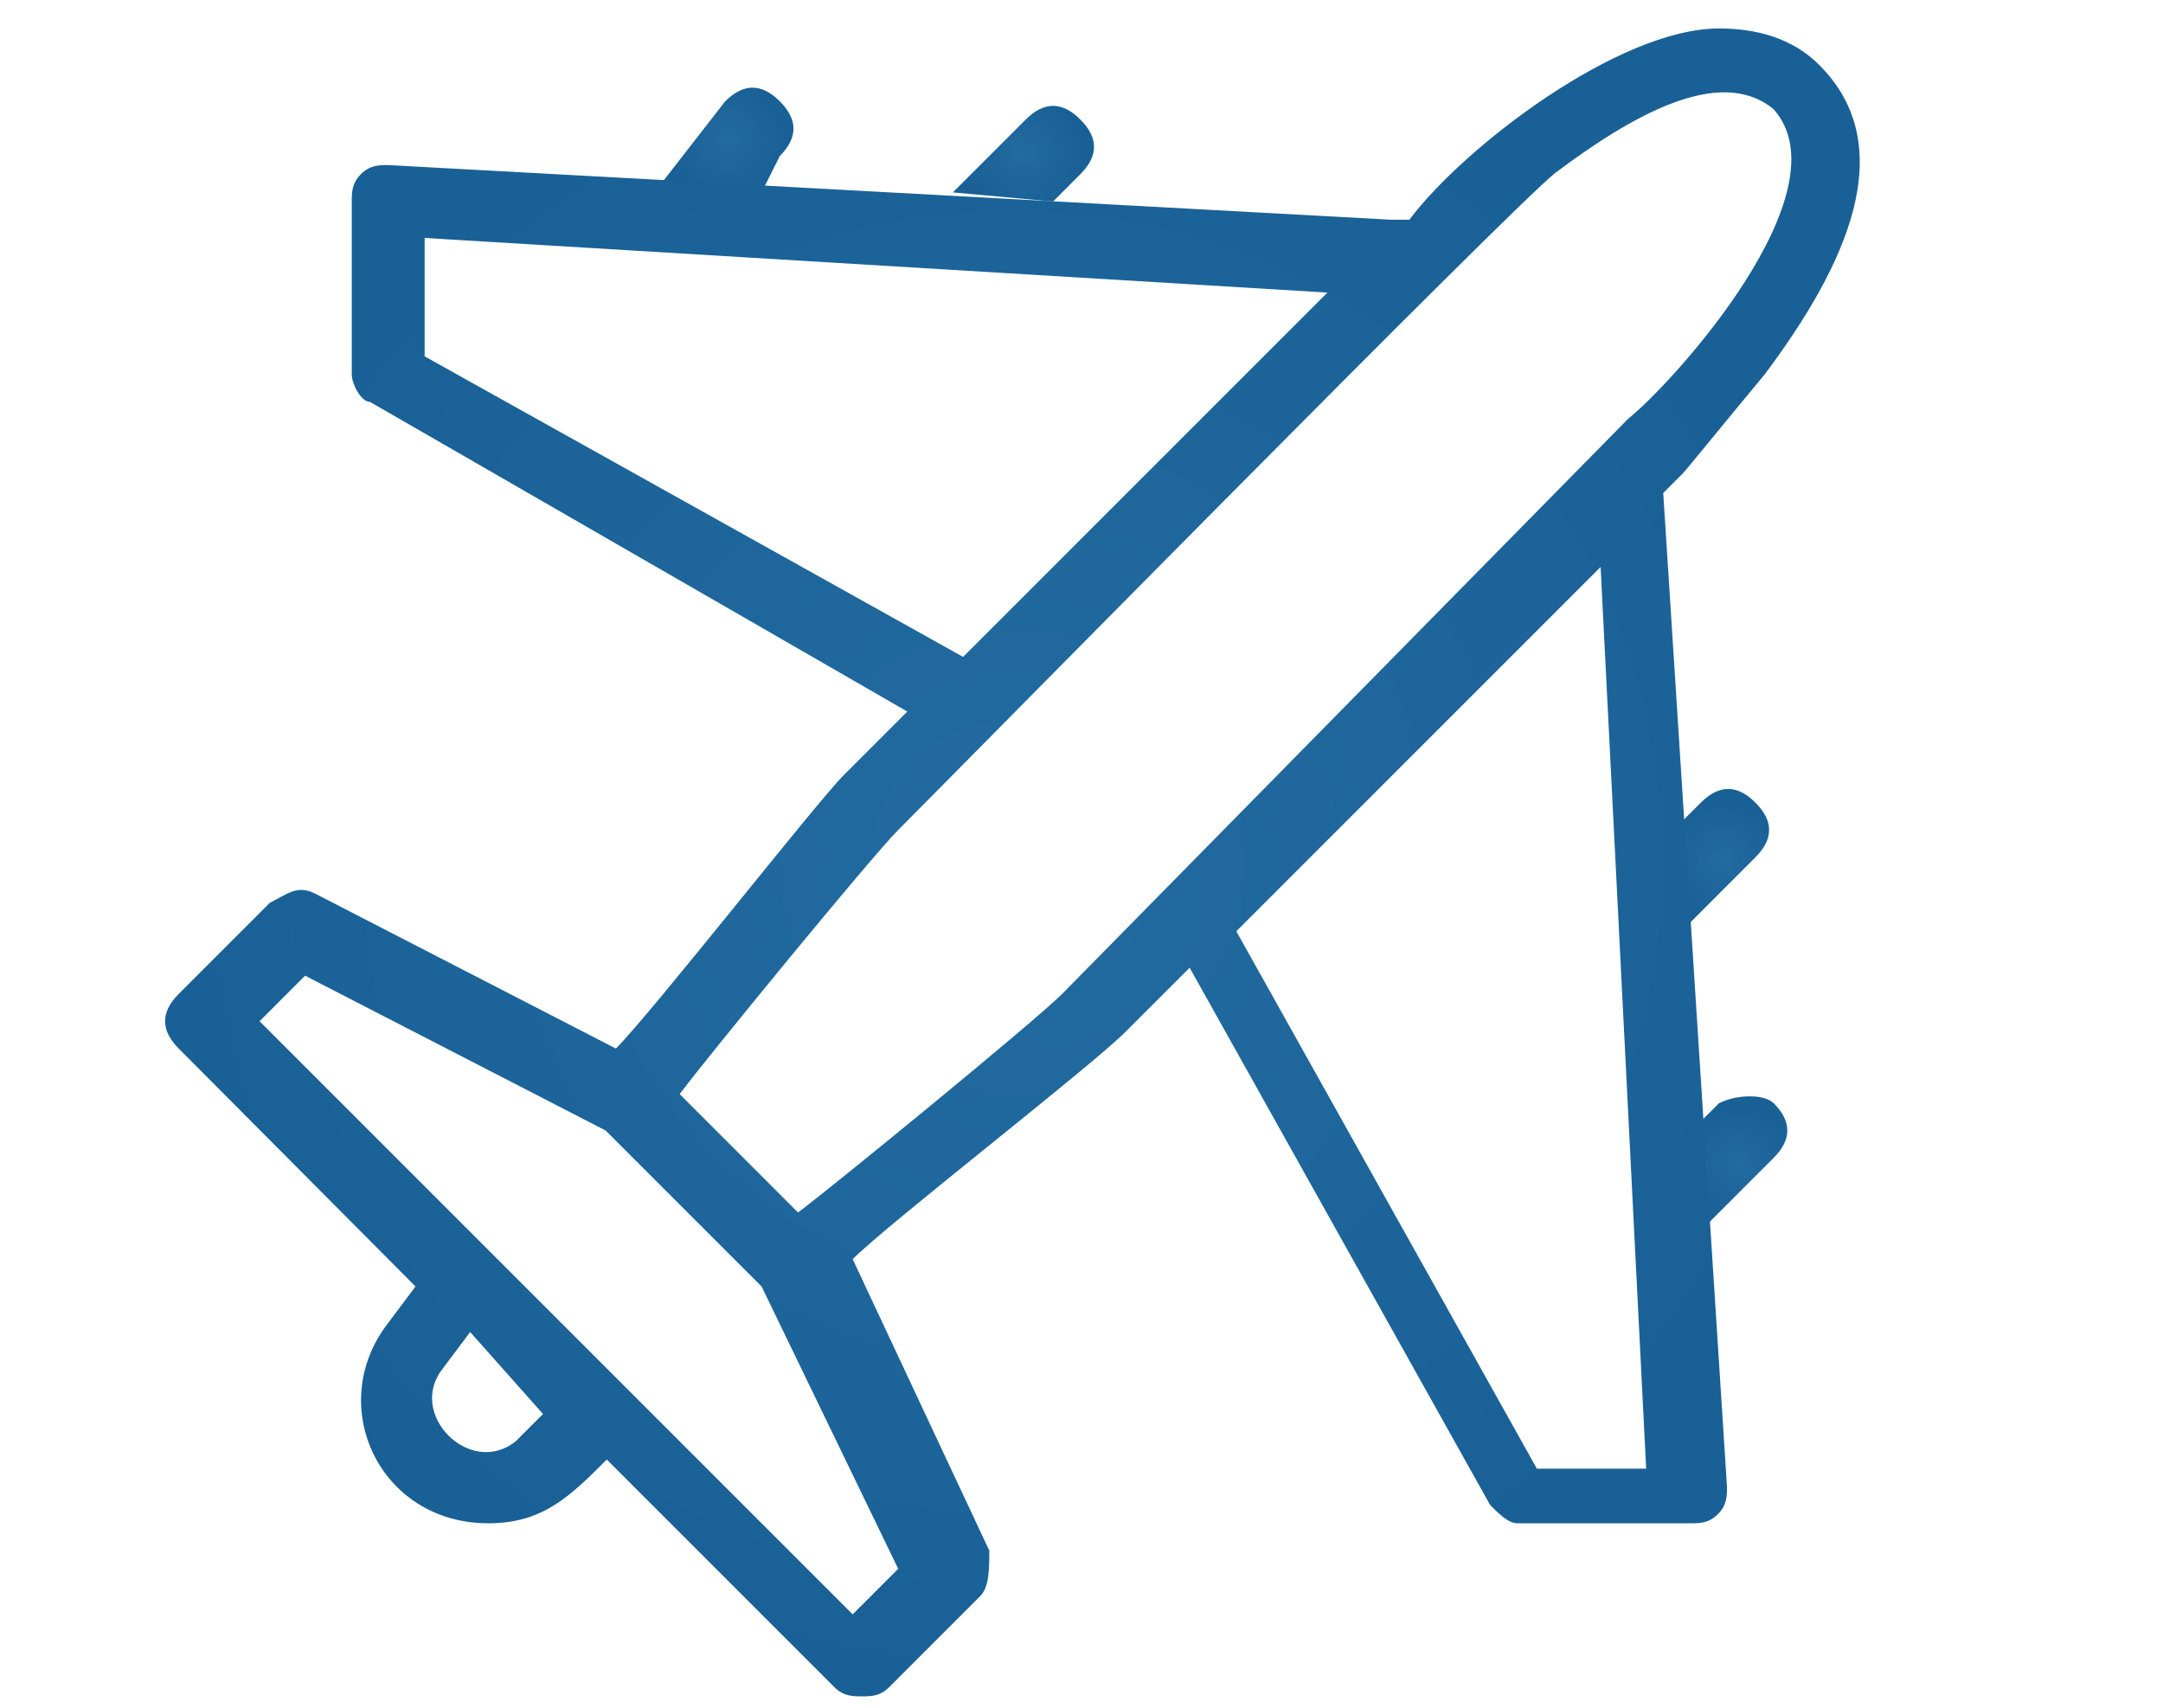 <?xml version="1.0" encoding="utf-8"?>
<!-- Generator: Adobe Illustrator 18.1.1, SVG Export Plug-In . SVG Version: 6.00 Build 0)  -->
<svg version="1.1" id="Layer_1" xmlns="http://www.w3.org/2000/svg" xmlns:xlink="http://www.w3.org/1999/xlink" x="0px" y="0px"
	 viewBox="0 0 190 150" enable-background="new 0 0 190 150" xml:space="preserve">
<g>
	<radialGradient id="SVGID_1_" cx="151.197" cy="75.528" r="5.3" gradientUnits="userSpaceOnUse">
		<stop  offset="0" style="stop-color:#226BA0"/>
		<stop  offset="1" style="stop-color:#196096"/>
	</radialGradient>
	<path fill="url(#SVGID_1_)" d="M154.2,75.3c1.6-1.6,1.6-3.2,0-4.8c-1.6-1.6-3.2-1.6-4.8,0l-2.4,2.4l0.8,8.8L154.2,75.3z"/>
	<radialGradient id="SVGID_2_" cx="152.799" cy="102.254" r="5.126" gradientUnits="userSpaceOnUse">
		<stop  offset="0" style="stop-color:#226BA0"/>
		<stop  offset="1" style="stop-color:#196096"/>
	</radialGradient>
	<path fill="url(#SVGID_2_)" d="M151,96.9l-2.4,2.4l0.8,8.8l6.4-6.4c1.6-1.6,1.6-3.2,0-4.8C155,96.1,152.6,96.1,151,96.9L151,96.9z"
		/>
	<radialGradient id="SVGID_3_" cx="89.938" cy="13.468" r="5.3" gradientUnits="userSpaceOnUse">
		<stop  offset="0" style="stop-color:#226BA0"/>
		<stop  offset="1" style="stop-color:#196096"/>
	</radialGradient>
	<path fill="url(#SVGID_3_)" d="M94.9,15.3c1.6-1.6,1.6-3.2,0-4.8c-1.6-1.6-3.2-1.6-4.8,0l-6.4,6.4l8.8,0.8L94.9,15.3z"/>
	<g>
		<radialGradient id="SVGID_4_" cx="63.912" cy="12.267" r="5.24" gradientUnits="userSpaceOnUse">
			<stop  offset="0" style="stop-color:#226BA0"/>
			<stop  offset="1" style="stop-color:#196096"/>
		</radialGradient>
		<path fill="url(#SVGID_4_)" d="M68.5,13.7c1.6-1.6,1.6-3.2,0-4.8c-1.6-1.6-3.2-1.6-4.8,0l-5.6,7.2l8.8,0.8L68.5,13.7z"/>
		<radialGradient id="SVGID_5_" cx="88.918" cy="75.729" r="73.865" gradientUnits="userSpaceOnUse">
			<stop  offset="0" style="stop-color:#226BA0"/>
			<stop  offset="1" style="stop-color:#196096"/>
		</radialGradient>
		<path fill="url(#SVGID_5_)" d="M155,32.9c7.2-9.6,12-20,4.8-27.2c-2.4-2.4-5.6-3.2-8.8-3.2c-8.8,0-22.4,10.4-27.2,16.8h-1.6
			l-88.1-4.8c-0.8,0-1.6,0-2.4,0.8c-0.8,0.8-0.8,1.6-0.8,2.4v15.2c0,0.8,0.8,2.4,1.6,2.4l47.2,27.2l-5.6,5.6
			c-2.4,2.4-16.8,20.8-20,24L27.7,78.5c-1.6-0.8-2.4,0-4,0.8l-8,8c-1.6,1.6-1.6,3.2,0,4.8L36.5,113l-2.4,3.2l0,0
			c-5.6,7.2-0.8,17.6,8.8,17.6c4.8,0,7.2-2.4,10.4-5.6l20,20c0.8,0.8,1.6,0.8,2.4,0.8s1.6,0,2.4-0.8l8-8c0.8-0.8,0.8-2.4,0.8-4
			l-12-25.6c3.2-3.2,20.8-16.8,24-20l5.6-5.6l26.4,47.2c0.8,0.8,1.6,1.6,2.4,1.6h15.2c0.8,0,1.6,0,2.4-0.8c0.8-0.8,0.8-1.6,0.8-2.4
			l-5.6-87.3l1.6-1.6C147.8,41.7,151,37.7,155,32.9L155,32.9z M37.3,31.3V20.9l79.3,4.8l-32,32L37.3,31.3z M45.3,126.6
			c-4,3.2-9.6-2.4-6.4-6.4l2.4-3.2l6.4,7.2L45.3,126.6z M74.9,141.8c-12.8-12.8-40-40-52.1-52.1l4-4l26.4,13.6L66.9,113l12,24.8
			L74.9,141.8z M93.3,87.3c-2.4,2.4-20,16.8-23.2,19.2L59.7,96.1c2.4-3.2,16.8-20.8,19.2-23.2c5.6-5.6,53.7-54.5,57.7-57.7
			c6.4-4.8,14.4-9.6,19.2-5.6c6.4,7.2-8.8,24-12.8,27.2L93.3,87.3L93.3,87.3z M144.6,129H135l-26.4-47.2l32-32L144.6,129z"/>
	</g>
</g>
</svg>
